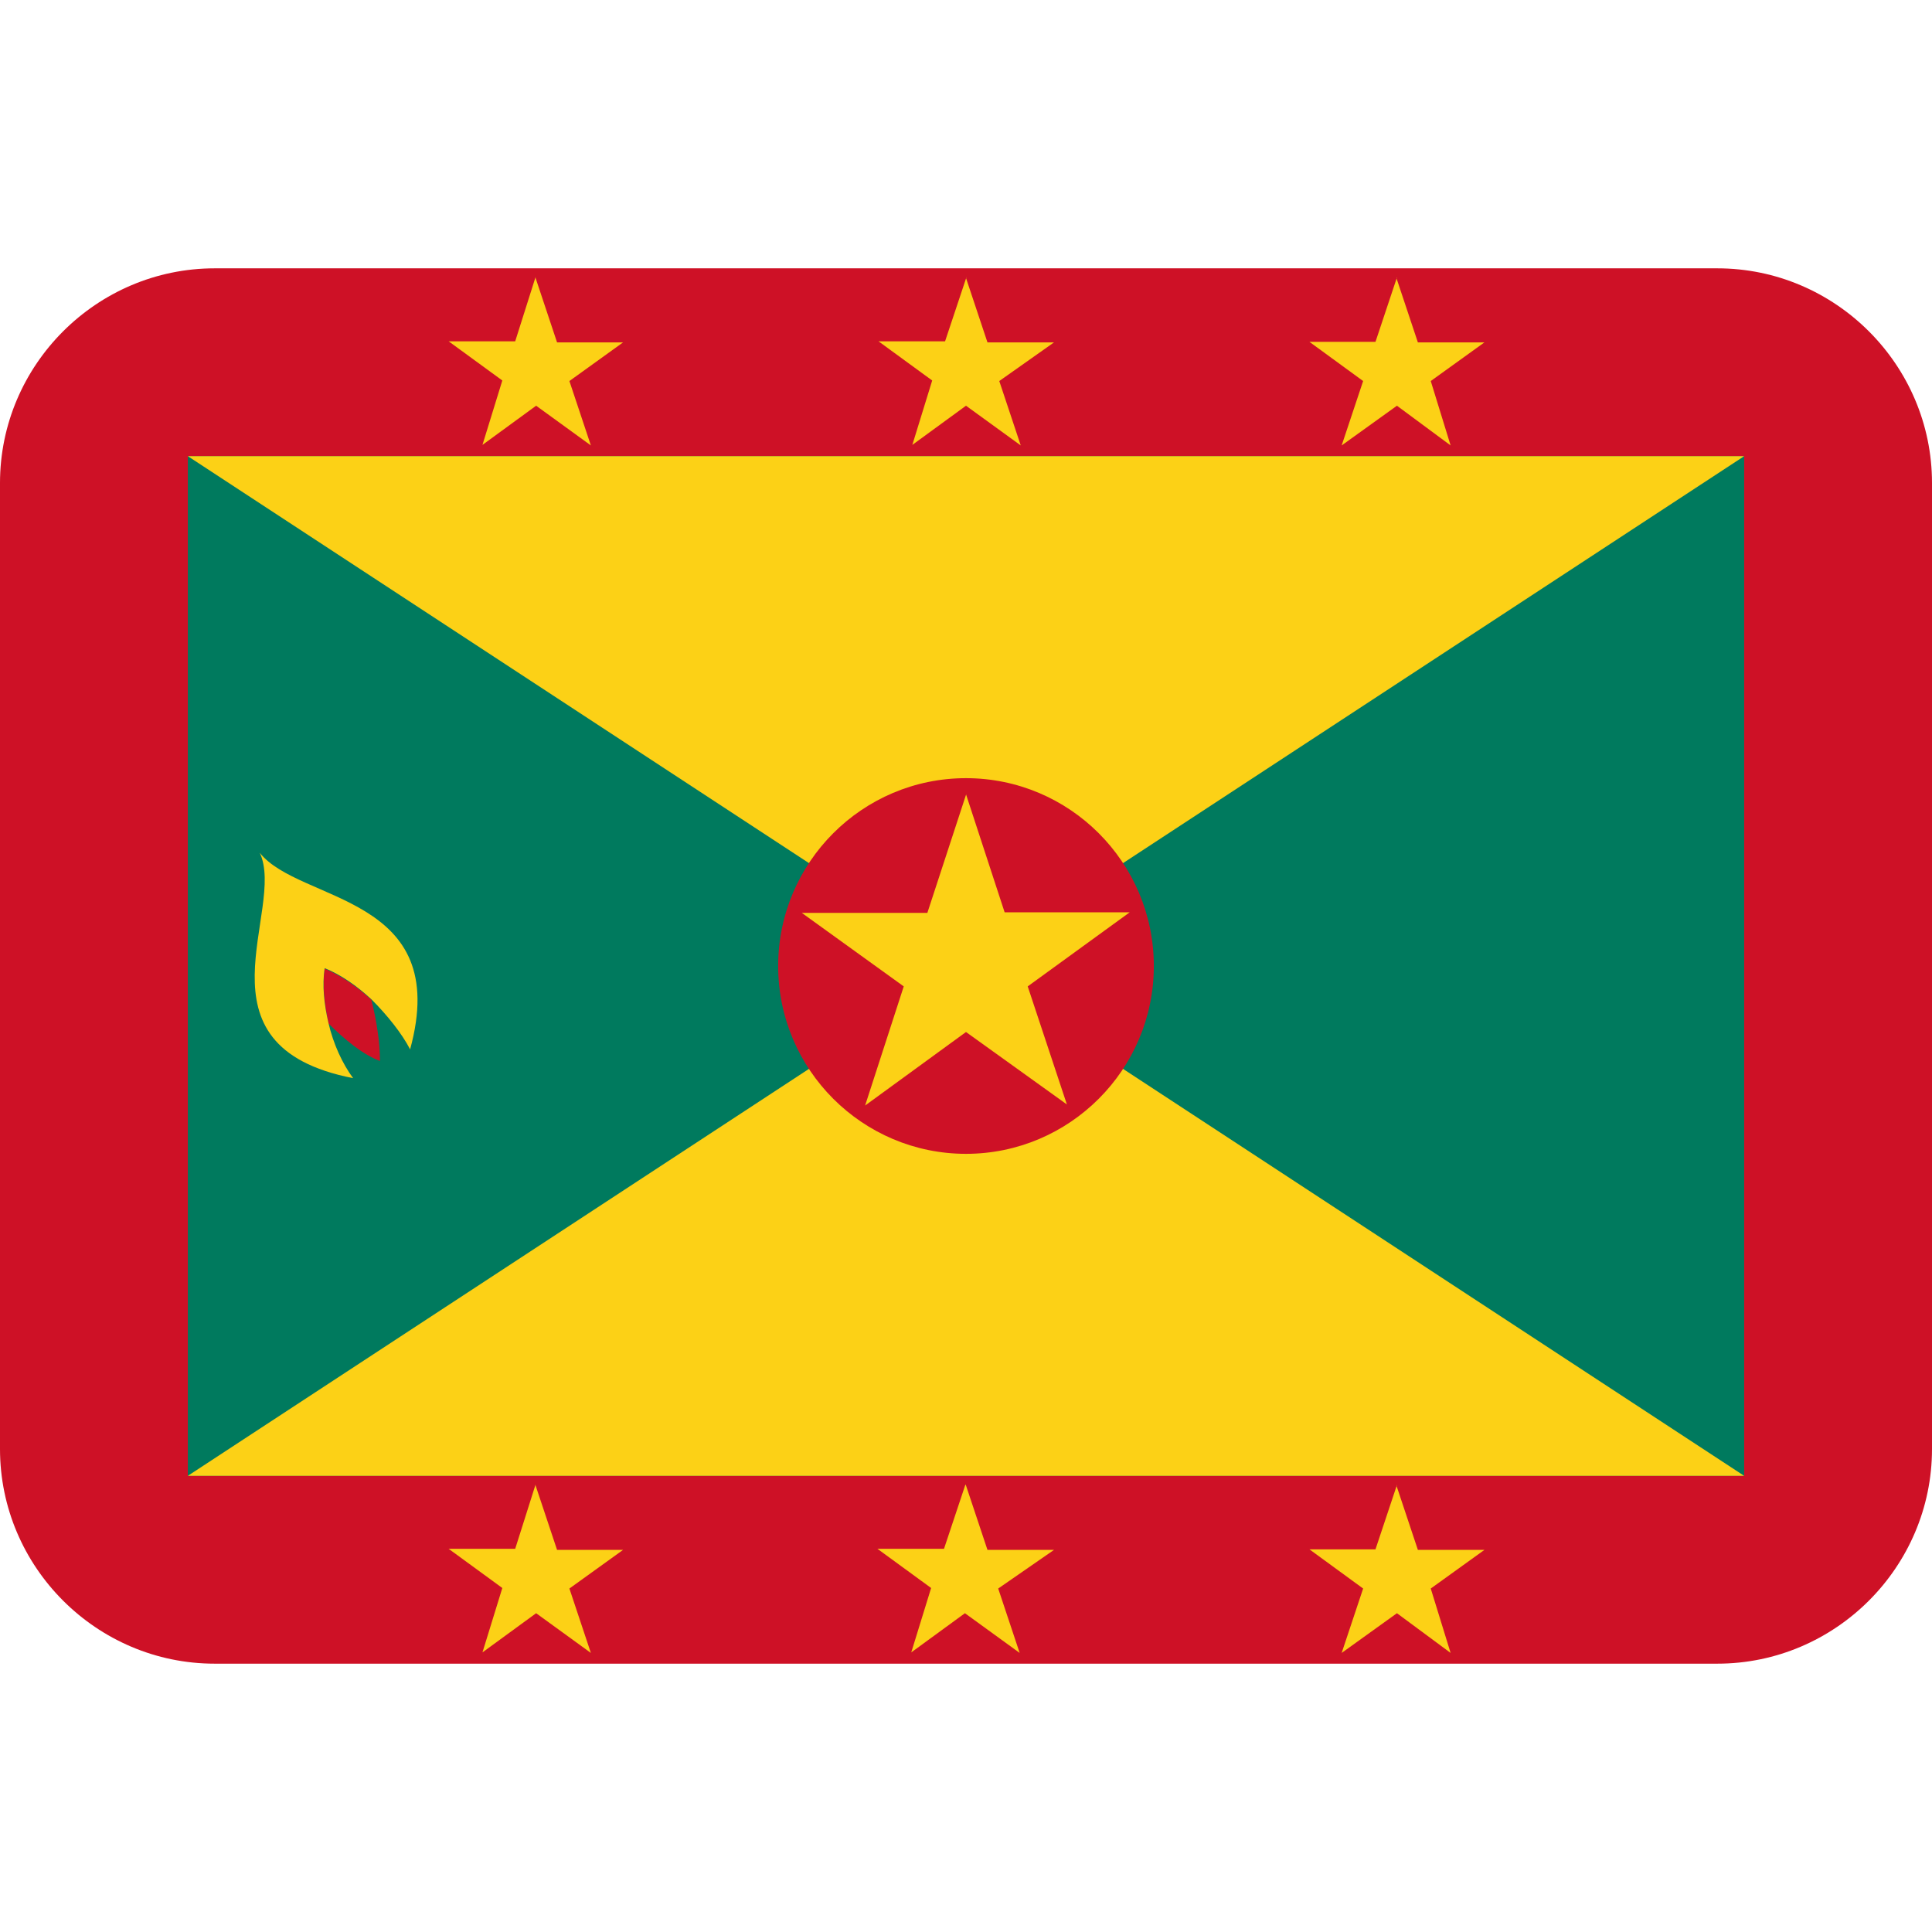 <svg xmlns="http://www.w3.org/2000/svg" viewBox="0 0 45 45" enable-background="new 0 0 45 45"><defs><clipPath id="a"><path d="M4 31c-2.2 0-4-1.8-4-4V9c0-2.2 1.8-4 4-4h28c2.2 0 4 1.8 4 4v18c0 2.2-1.8 4-4 4H4z"/></clipPath></defs><g><g><g clip-path="url(#a)" transform="matrix(1.25 0 0 -1.25 0 45)"><path fill="#ce1126" d="M0 31h36V5H0v26z"/><g><path fill="#007a5e" d="M3.5 27.5h29v-19h-29v19z"/></g><g><path fill="#fcd116" d="M3.5 27.5h29l-29-19h29l-29 19z"/></g><g><path fill="#ce1126" d="M21.5 18c0-1.93-1.57-3.5-3.5-3.5s-3.5 1.57-3.5 3.5 1.57 3.5 3.5 3.5 3.5-1.57 3.5-3.5"/></g><g><path fill="#fcd116" d="M18 21.2l.72-2.2h2.33l-1.9-1.38.73-2.2L18 16.77l-1.88-1.37.72 2.22-1.9 1.37h2.34l.72 2.2z"/></g><g><path fill="#fcd116" d="M18 30.82l.4-1.2h1.24l-1.02-.72.4-1.2-1.02.74-1-.73.37 1.2-1 .73h1.24l.4 1.2z"/></g><g><path fill="#fcd116" d="M26.02 30.82l.4-1.2h1.24l-1-.72.37-1.2-1 .74L25 27.7l.4 1.2-1 .73h1.23l.4 1.2z"/></g><g><path fill="#fcd116" d="M9.98 30.82l.4-1.2h1.23l-1-.72.4-1.2-1.02.74-1-.73.37 1.2-1 .73h1.24l.38 1.2z"/></g><g><path fill="#fcd116" d="M18 8.32l.4-1.2h1.24L18.6 6.4l.4-1.2-1.02.74-1-.73.37 1.2-1 .73h1.24l.4 1.2z"/></g><g><path fill="#fcd116" d="M26.02 8.32l.4-1.2h1.24l-1-.72.37-1.2-1 .74L25 5.2l.4 1.2-1 .73h1.23l.4 1.2z"/></g><g><path fill="#fcd116" d="M9.98 8.32l.4-1.2h1.23l-1-.72.4-1.2-1.02.74-1-.73.37 1.2-1 .73h1.24l.38 1.2z"/></g><g><path fill="#ce1126" d="M6.12 16.93c.3-.3.64-.58.96-.7 0 .34-.06.74-.16 1.14-.27.25-.58.46-.87.58-.05-.32 0-.68.07-1.02"/></g><g><path fill="#fcd116" d="M7.64 16.44c.8 2.9-2.06 2.73-2.8 3.67.5-1.06-1.33-3.6 1.74-4.2-.2.27-.37.64-.46 1.03-.08.34-.12.7-.07 1.02.3-.12.6-.33.87-.58.3-.3.57-.64.72-.93"/></g></g></g></g></svg>